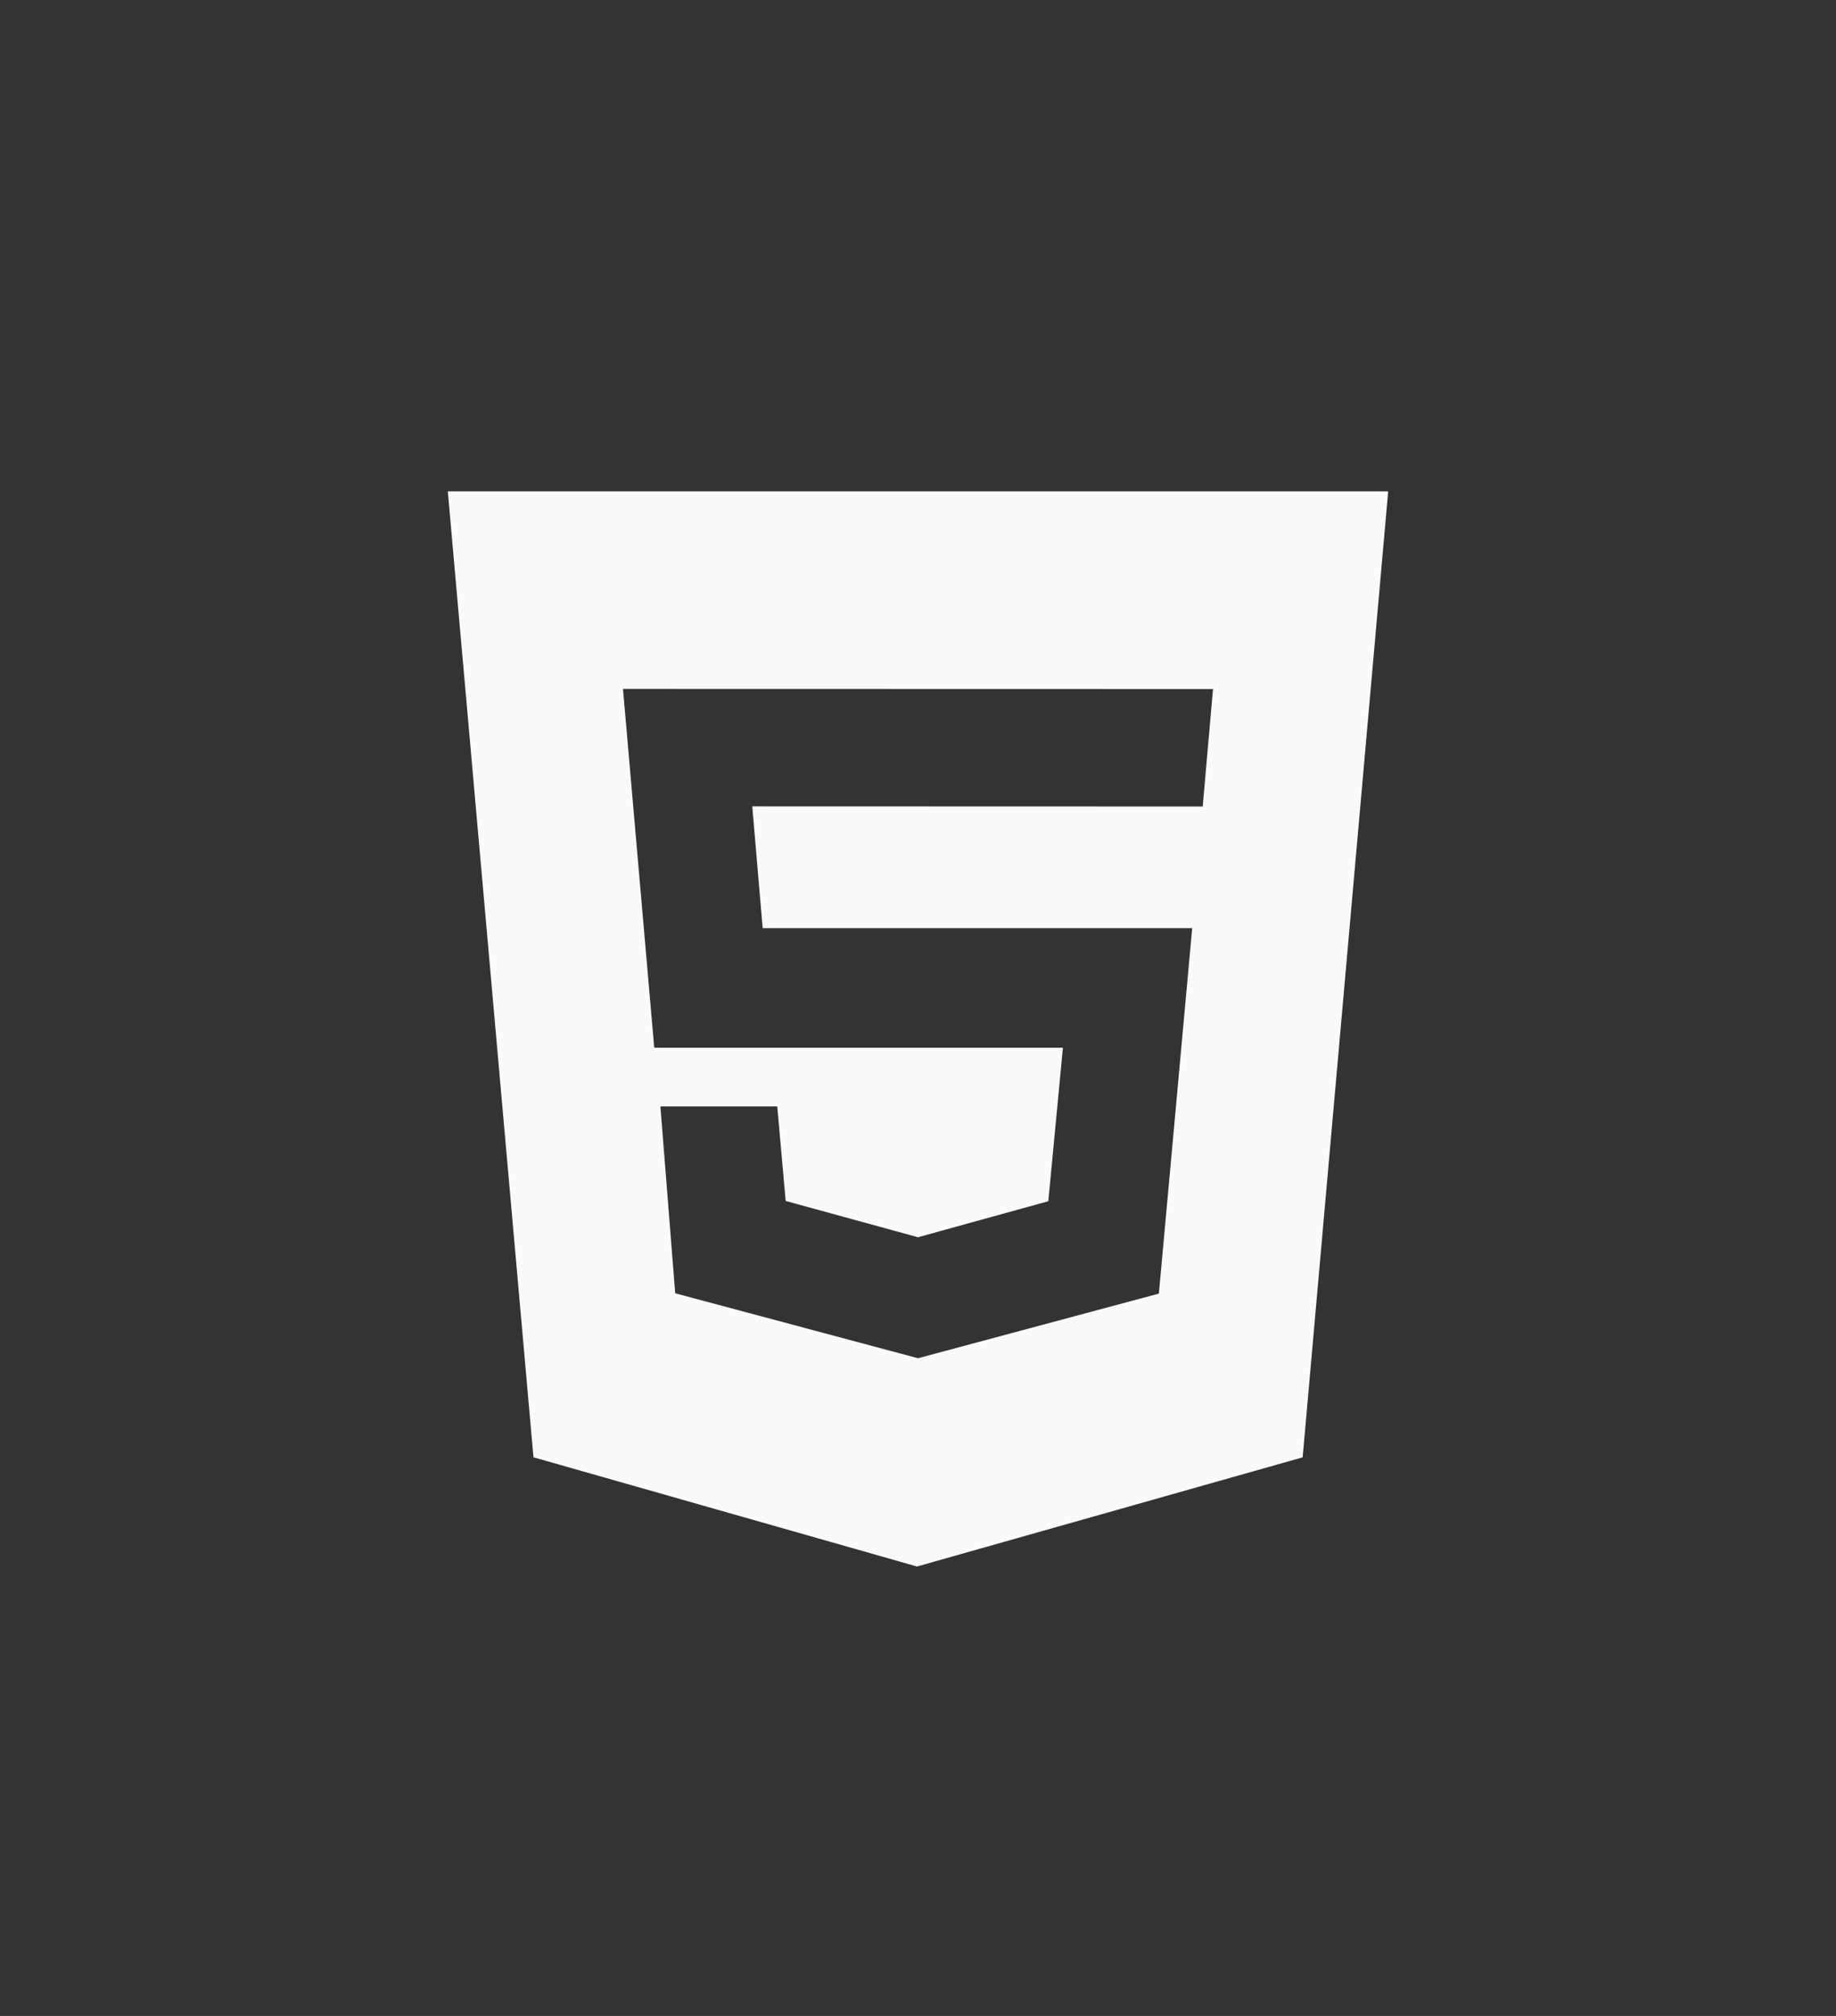 <svg width="41" height="45" viewBox="0 0 41 45" fill="none" xmlns="http://www.w3.org/2000/svg">
<rect x="0" y="0" width="41" height="45" fill="#333333" stroke="none"/>
<path d="M10 10.968H31L29.09 32.531L20.477 34.968L11.913 32.53L10 10.968ZM17.031 20.718L16.799 18L26.858 18.003L27.088 15.381L13.912 15.378L14.61 23.388H23.736L23.41 26.814L20.5 27.618L17.545 26.808L17.357 24.698H14.748L15.078 28.869L20.5 30.319L25.879 28.876L26.623 20.719H17.031V20.718Z" fill="#FAFAFA"/>
</svg>

